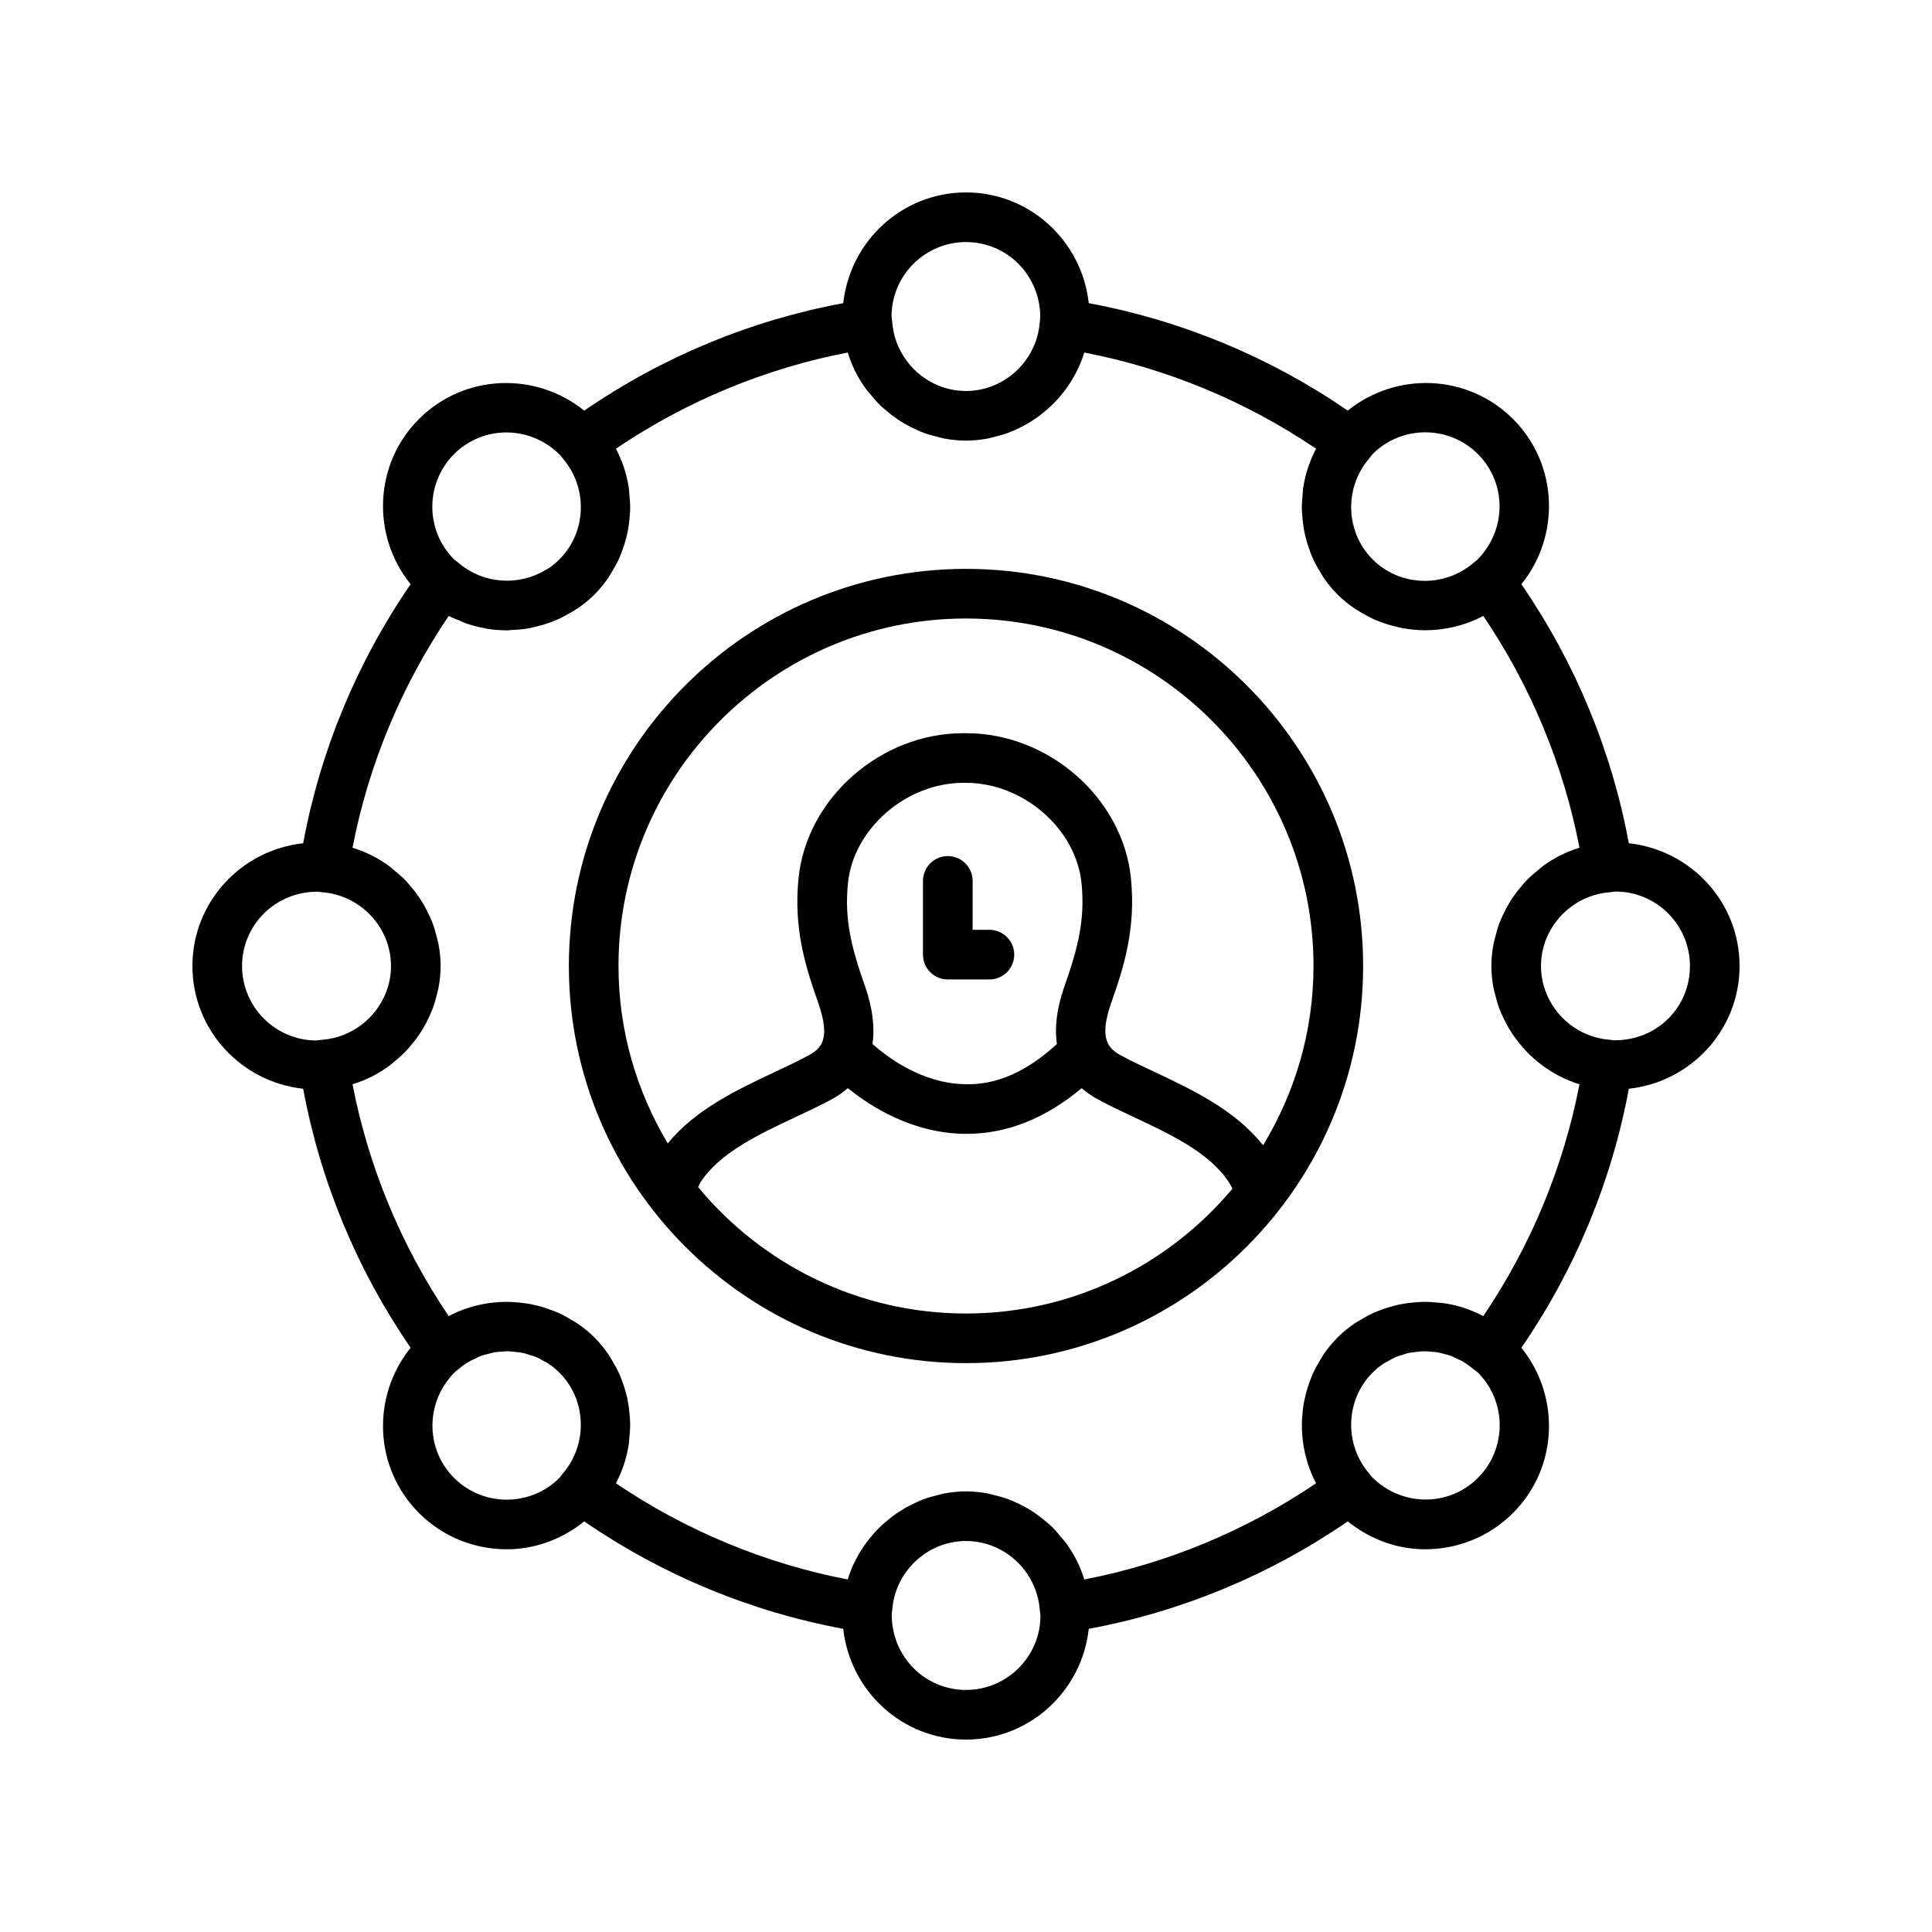 <?xml version="1.0" encoding="UTF-8"?>
<svg width="90px" height="90px" viewBox="0 0 90 90" version="1.1" xmlns="http://www.w3.org/2000/svg" xmlns:xlink="http://www.w3.org/1999/xlink">
    <!-- Generator: Sketch 52.6 (67491) - http://www.bohemiancoding.com/sketch -->
    <title>Trend Monitoring</title>
    <desc>Created with Sketch.</desc>
    <g id="Trend-Monitoring" stroke="none" stroke-width="1" fill="none" fill-rule="evenodd">
        <g id="noun_user-centered_339000" transform="translate(8, 8)" fill="#000000">
            <g id="Group">
                <path d="M37,18.5 C26.799,18.5 18.5,26.799 18.5,37 C18.5,47.201 26.799,55.5 37,55.5 C47.201,55.5 55.5,47.201 55.5,37 C55.5,26.799 47.201,18.5 37,18.5 Z M37,53.188 C31.985,53.188 27.495,50.894 24.524,47.302 C24.561,47.233 24.585,47.148 24.626,47.084 C25.527,45.698 27.325,44.853 29.065,44.036 C29.65,43.761 30.217,43.495 30.729,43.219 C31.021,43.063 31.269,42.882 31.496,42.69 C32.58,43.567 34.476,44.76 36.855,44.817 C36.915,44.818 36.974,44.818 37.033,44.818 C38.912,44.818 40.706,44.098 42.387,42.693 C42.613,42.883 42.86,43.062 43.15,43.218 C43.664,43.495 44.23,43.762 44.815,44.037 C46.555,44.854 48.353,45.698 49.254,47.086 C49.312,47.174 49.361,47.274 49.411,47.374 C46.439,50.923 41.98,53.188 37,53.188 Z M41.235,40.634 C39.847,41.908 38.409,42.566 36.928,42.505 C34.961,42.465 33.363,41.272 32.644,40.634 C32.758,39.852 32.65,38.953 32.291,37.927 C31.647,36.104 31.331,34.8 31.502,33.135 C31.758,30.605 34.218,28.468 36.873,28.468 L37.008,28.468 C39.662,28.468 42.124,30.605 42.381,33.134 C42.55,34.805 42.234,36.108 41.592,37.928 C41.23,38.953 41.12,39.852 41.235,40.634 Z M50.839,45.353 C49.549,43.718 47.571,42.776 45.799,41.943 C45.254,41.688 44.726,41.44 44.246,41.181 C43.648,40.861 43.161,40.429 43.772,38.697 C44.385,36.962 44.915,35.213 44.682,32.901 C44.303,29.181 40.86,26.155 37.008,26.155 L36.873,26.155 C33.02,26.155 29.579,29.181 29.201,32.9 C28.964,35.206 29.496,36.958 30.109,38.694 C30.718,40.433 30.255,40.849 29.634,41.182 C29.155,41.44 28.627,41.687 28.083,41.943 C26.341,42.761 24.397,43.683 23.106,45.264 C21.66,42.841 20.812,40.021 20.812,37 C20.812,28.074 28.074,20.812 37,20.812 C45.926,20.812 53.188,28.074 53.188,37 C53.188,40.058 52.319,42.911 50.839,45.353 Z" id="Shape" fill-rule="nonzero"></path>
                <path d="M38.091,35.314 L37.309,35.314 L37.309,33.035 C37.309,32.397 36.791,31.879 36.153,31.879 C35.514,31.879 34.996,32.397 34.996,33.035 L34.996,36.47 C34.996,37.109 35.514,37.627 36.153,37.627 L38.091,37.627 C38.729,37.627 39.247,37.109 39.247,36.47 C39.247,35.832 38.729,35.314 38.091,35.314 Z" id="Path"></path>
                <path d="M73.036,37 C73.036,34.025 70.769,31.597 67.877,31.282 C67.081,26.973 65.366,22.841 62.872,19.216 C64.7,16.948 64.587,13.624 62.482,11.518 C60.375,9.412 57.049,9.301 54.784,11.128 C51.159,8.633 47.026,6.919 42.718,6.123 C42.403,3.231 39.975,0.964 37,0.964 C34.025,0.964 31.597,3.231 31.282,6.123 C26.973,6.919 22.841,8.634 19.216,11.128 C16.949,9.301 13.624,9.414 11.518,11.518 C9.412,13.624 9.3,16.951 11.128,19.216 C8.633,22.842 6.919,26.974 6.123,31.282 C3.231,31.597 0.964,34.025 0.964,37 C0.964,39.975 3.231,42.403 6.123,42.718 C6.919,47.027 8.634,51.159 11.128,54.784 C9.3,57.052 9.413,60.376 11.518,62.482 C12.645,63.608 14.126,64.172 15.607,64.172 C16.892,64.172 18.162,63.721 19.216,62.872 C22.841,65.366 26.973,67.08 31.282,67.877 C31.597,70.769 34.025,73.036 37,73.036 C39.975,73.036 42.403,70.769 42.718,67.877 C47.027,67.081 51.159,65.366 54.784,62.872 C55.838,63.721 57.108,64.172 58.393,64.172 C59.874,64.172 61.355,63.608 62.482,62.482 C64.587,60.376 64.7,57.052 62.872,54.784 C65.366,51.159 67.081,47.027 67.877,42.718 C70.769,42.403 73.036,39.975 73.036,37 Z M70.724,37 C70.724,38.913 69.211,40.469 67.203,40.46 C67.135,40.451 67.068,40.443 66.996,40.437 C65.196,40.302 63.786,38.791 63.786,37 C63.786,36.552 63.874,36.122 64.035,35.726 C64.516,34.539 65.647,33.664 66.999,33.563 C67.067,33.557 67.134,33.549 67.267,33.531 C69.175,33.538 70.724,35.091 70.724,37 Z M60.847,13.153 C62.199,14.506 62.199,16.706 60.8,18.093 C60.745,18.135 60.69,18.178 60.637,18.223 C59.269,19.398 57.207,19.325 55.941,18.059 C55.466,17.585 55.16,16.998 55.024,16.378 C54.797,15.345 55.044,14.218 55.777,13.363 C55.822,13.31 55.865,13.255 55.941,13.153 C56.617,12.477 57.505,12.139 58.393,12.139 C59.282,12.139 60.17,12.477 60.847,13.153 Z M37,3.276 C38.913,3.276 40.469,4.832 40.46,6.797 C40.451,6.865 40.443,6.932 40.437,7.004 C40.302,8.804 38.791,10.214 37,10.214 C36.552,10.214 36.122,10.126 35.726,9.965 C34.539,9.484 33.664,8.353 33.563,7.001 C33.557,6.932 33.549,6.865 33.531,6.745 C33.531,4.832 35.087,3.276 37,3.276 Z M13.153,13.153 C13.824,12.483 14.703,12.145 15.588,12.145 C16.488,12.145 17.394,12.495 18.093,13.2 C18.135,13.255 18.178,13.31 18.223,13.363 C18.223,13.363 18.223,13.363 18.223,13.363 C19.397,14.731 19.324,16.794 18.059,18.059 C17.901,18.217 17.73,18.357 17.55,18.477 C17.513,18.502 17.471,18.517 17.434,18.54 C16.183,19.309 14.524,19.219 13.363,18.223 C13.31,18.178 13.255,18.135 13.153,18.059 C11.801,16.706 11.801,14.506 13.153,13.153 Z M3.276,37 C3.276,35.092 4.824,33.539 6.782,33.539 C6.787,33.539 6.792,33.54 6.797,33.54 C6.865,33.549 6.932,33.557 7.001,33.563 C7.002,33.563 7.004,33.563 7.004,33.563 C8.804,33.698 10.214,35.209 10.214,37 C10.214,37.448 10.126,37.878 9.965,38.274 C9.484,39.461 8.353,40.336 7.001,40.437 C6.932,40.443 6.865,40.451 6.745,40.469 C4.832,40.469 3.276,38.913 3.276,37 Z M13.153,60.847 C11.801,59.494 11.801,57.294 13.2,55.907 C13.255,55.865 13.31,55.822 13.363,55.777 C13.531,55.633 13.709,55.509 13.895,55.403 C13.951,55.371 14.011,55.351 14.069,55.322 C14.201,55.256 14.333,55.189 14.471,55.141 C14.544,55.115 14.62,55.103 14.694,55.082 C14.821,55.047 14.947,55.01 15.076,54.99 C15.159,54.977 15.242,54.975 15.326,54.968 C15.447,54.958 15.567,54.946 15.688,54.948 C15.809,54.95 15.929,54.968 16.049,54.982 C16.143,54.994 16.238,54.999 16.332,55.018 C16.457,55.044 16.578,55.087 16.7,55.126 C16.784,55.153 16.871,55.173 16.954,55.207 C17.086,55.262 17.212,55.336 17.338,55.408 C17.403,55.445 17.473,55.473 17.536,55.515 C17.721,55.638 17.897,55.779 18.059,55.941 C18.534,56.415 18.84,57.002 18.976,57.622 C19.203,58.655 18.956,59.782 18.223,60.637 C18.178,60.69 18.135,60.744 18.059,60.847 C16.705,62.199 14.505,62.198 13.153,60.847 Z M37,70.724 C35.087,70.724 33.531,69.168 33.54,67.203 C33.549,67.135 33.557,67.068 33.563,66.996 C33.698,65.196 35.209,63.786 37,63.786 C38.791,63.786 40.302,65.196 40.437,66.996 C40.437,66.996 40.437,66.998 40.437,66.999 C40.443,67.068 40.451,67.135 40.469,67.255 C40.469,69.168 38.913,70.724 37,70.724 Z M60.847,60.847 C59.494,62.198 57.293,62.199 55.907,60.8 C55.865,60.744 55.822,60.69 55.777,60.637 C54.603,59.269 54.676,57.206 55.941,55.941 C56.103,55.778 56.28,55.637 56.465,55.514 C56.52,55.477 56.581,55.453 56.638,55.42 C56.773,55.342 56.907,55.264 57.049,55.205 C57.121,55.176 57.197,55.159 57.27,55.135 C57.403,55.09 57.536,55.044 57.673,55.016 C57.754,55 57.837,54.996 57.92,54.985 C58.052,54.968 58.185,54.95 58.318,54.947 C58.424,54.946 58.53,54.957 58.636,54.965 C58.734,54.972 58.833,54.975 58.932,54.99 C59.042,55.008 59.149,55.041 59.258,55.069 C59.35,55.093 59.444,55.111 59.534,55.143 C59.654,55.185 59.769,55.245 59.885,55.301 C59.959,55.336 60.036,55.363 60.108,55.404 C60.284,55.506 60.453,55.625 60.613,55.76 C60.62,55.766 60.629,55.771 60.637,55.777 C60.69,55.822 60.744,55.864 60.853,55.948 C62.199,57.3 62.197,59.496 60.847,60.847 Z M61.097,53.308 C60.831,53.167 60.557,53.051 60.277,52.954 C60.268,52.951 60.26,52.946 60.251,52.943 C59.934,52.835 59.609,52.761 59.281,52.71 C59.18,52.694 59.079,52.692 58.978,52.682 C58.748,52.658 58.52,52.641 58.289,52.645 C58.17,52.646 58.052,52.658 57.933,52.667 C57.719,52.683 57.508,52.708 57.298,52.748 C57.176,52.771 57.057,52.797 56.937,52.828 C56.728,52.881 56.525,52.948 56.323,53.024 C56.211,53.066 56.099,53.106 55.989,53.156 C55.776,53.252 55.573,53.367 55.372,53.49 C55.283,53.544 55.191,53.59 55.105,53.649 C54.824,53.842 54.554,54.057 54.306,54.306 C54.058,54.554 53.844,54.822 53.651,55.103 C53.59,55.191 53.543,55.286 53.487,55.377 C53.366,55.577 53.251,55.779 53.156,55.99 C53.108,56.097 53.069,56.206 53.028,56.315 C52.947,56.527 52.878,56.74 52.824,56.958 C52.798,57.062 52.774,57.166 52.754,57.272 C52.707,57.516 52.678,57.762 52.663,58.01 C52.658,58.09 52.649,58.169 52.648,58.249 C52.641,58.573 52.657,58.897 52.705,59.219 C52.705,59.224 52.705,59.229 52.706,59.234 C52.801,59.877 52.996,60.509 53.308,61.097 C50.05,63.304 46.356,64.837 42.51,65.578 C42.419,65.281 42.306,64.995 42.171,64.721 L42.171,64.72 C42.023,64.419 41.845,64.137 41.65,63.868 C41.588,63.783 41.515,63.707 41.448,63.625 C41.306,63.449 41.159,63.279 40.998,63.122 C40.908,63.035 40.813,62.956 40.718,62.875 C40.56,62.74 40.398,62.612 40.227,62.494 C40.12,62.421 40.012,62.352 39.9,62.286 C39.721,62.18 39.537,62.087 39.347,62 C39.231,61.948 39.118,61.894 38.999,61.849 C38.787,61.769 38.568,61.709 38.346,61.655 C38.239,61.628 38.136,61.594 38.027,61.574 C37.692,61.512 37.35,61.474 37,61.474 C36.649,61.474 36.307,61.512 35.972,61.574 C35.865,61.594 35.764,61.628 35.659,61.653 C35.433,61.709 35.21,61.77 34.995,61.852 C34.883,61.894 34.777,61.944 34.669,61.993 C34.465,62.085 34.268,62.186 34.078,62.3 C33.983,62.357 33.89,62.416 33.798,62.478 C33.596,62.616 33.405,62.766 33.222,62.928 C33.159,62.984 33.093,63.036 33.033,63.095 C32.805,63.314 32.595,63.549 32.404,63.802 C32.396,63.814 32.386,63.823 32.378,63.835 C31.992,64.357 31.684,64.941 31.49,65.578 C27.644,64.837 23.949,63.304 20.692,61.097 C20.832,60.833 20.947,60.56 21.044,60.282 C21.047,60.271 21.053,60.261 21.057,60.25 C21.165,59.934 21.238,59.61 21.29,59.283 C21.306,59.178 21.308,59.073 21.319,58.968 C21.342,58.743 21.358,58.519 21.355,58.293 C21.354,58.17 21.342,58.048 21.332,57.925 C21.316,57.716 21.292,57.51 21.253,57.304 C21.23,57.178 21.202,57.055 21.17,56.931 C21.118,56.727 21.053,56.529 20.979,56.331 C20.935,56.215 20.894,56.098 20.842,55.984 C20.748,55.777 20.635,55.578 20.515,55.381 C20.459,55.288 20.411,55.192 20.35,55.103 C20.157,54.822 19.942,54.554 19.694,54.306 C19.447,54.058 19.178,53.844 18.898,53.651 C18.808,53.589 18.712,53.541 18.619,53.485 C18.421,53.365 18.221,53.251 18.011,53.156 C17.903,53.108 17.794,53.069 17.683,53.027 C17.472,52.947 17.26,52.878 17.042,52.823 C16.938,52.797 16.834,52.774 16.729,52.754 C16.483,52.707 16.237,52.677 15.987,52.662 C15.909,52.657 15.831,52.649 15.753,52.647 C15.426,52.64 15.099,52.657 14.774,52.705 C14.772,52.705 14.77,52.705 14.768,52.705 C14.124,52.801 13.492,52.995 12.903,53.308 C10.696,50.05 9.163,46.356 8.422,42.51 C8.713,42.421 8.993,42.309 9.262,42.178 C9.268,42.175 9.274,42.174 9.28,42.171 C9.58,42.023 9.862,41.846 10.13,41.652 C10.218,41.588 10.295,41.514 10.379,41.445 C10.552,41.304 10.721,41.159 10.876,41 C10.965,40.909 11.044,40.813 11.126,40.717 C11.261,40.56 11.387,40.399 11.504,40.229 C11.579,40.121 11.648,40.012 11.715,39.899 C11.82,39.721 11.913,39.538 11.999,39.349 C12.052,39.232 12.106,39.118 12.151,38.999 C12.231,38.788 12.29,38.57 12.345,38.349 C12.371,38.241 12.406,38.137 12.426,38.027 C12.488,37.692 12.526,37.35 12.526,37 C12.526,36.65 12.488,36.308 12.426,35.973 C12.406,35.863 12.371,35.759 12.345,35.651 C12.29,35.43 12.231,35.212 12.151,35.001 C12.106,34.882 12.052,34.768 11.999,34.651 C11.913,34.462 11.82,34.279 11.715,34.101 C11.648,33.988 11.579,33.879 11.504,33.771 C11.387,33.601 11.261,33.44 11.126,33.283 C11.044,33.187 10.965,33.091 10.876,33 C10.721,32.841 10.552,32.696 10.379,32.555 C10.295,32.486 10.218,32.412 10.13,32.348 C9.862,32.154 9.58,31.977 9.28,31.829 C9.274,31.826 9.268,31.825 9.262,31.822 C8.993,31.691 8.713,31.579 8.422,31.49 C9.163,27.644 10.696,23.95 12.903,20.692 C13.061,20.776 13.228,20.834 13.391,20.902 C13.494,20.945 13.593,20.998 13.697,21.035 C13.976,21.132 14.261,21.206 14.549,21.26 C14.576,21.265 14.602,21.276 14.629,21.281 C14.946,21.335 15.266,21.361 15.586,21.363 C15.599,21.363 15.612,21.366 15.626,21.366 C15.687,21.366 15.747,21.351 15.809,21.349 C16.076,21.341 16.342,21.318 16.606,21.273 C16.721,21.253 16.833,21.224 16.947,21.197 C17.17,21.146 17.389,21.082 17.605,21.004 C17.722,20.962 17.836,20.918 17.95,20.868 C18.168,20.772 18.377,20.66 18.583,20.536 C18.679,20.479 18.777,20.429 18.869,20.366 C19.16,20.169 19.438,19.95 19.694,19.694 C19.942,19.447 20.156,19.178 20.349,18.898 C20.412,18.807 20.46,18.71 20.517,18.616 C20.636,18.42 20.748,18.223 20.841,18.017 C20.894,17.902 20.935,17.784 20.98,17.666 C21.053,17.47 21.118,17.273 21.17,17.072 C21.202,16.946 21.23,16.821 21.253,16.694 C21.291,16.49 21.316,16.285 21.332,16.079 C21.342,15.954 21.354,15.83 21.355,15.705 C21.358,15.481 21.342,15.259 21.319,15.035 C21.308,14.929 21.306,14.822 21.29,14.716 C21.238,14.39 21.164,14.066 21.057,13.75 C21.053,13.739 21.047,13.729 21.044,13.718 C20.947,13.44 20.832,13.167 20.692,12.903 C23.95,10.696 27.644,9.163 31.49,8.422 C31.579,8.713 31.691,8.993 31.822,9.262 C31.825,9.268 31.826,9.274 31.829,9.28 C31.977,9.58 32.154,9.862 32.348,10.13 C32.412,10.218 32.486,10.295 32.555,10.379 C32.696,10.552 32.841,10.721 33,10.876 C33.091,10.965 33.187,11.044 33.283,11.126 C33.44,11.261 33.601,11.387 33.771,11.504 C33.879,11.579 33.988,11.648 34.101,11.715 C34.279,11.82 34.462,11.913 34.651,11.999 C34.768,12.052 34.882,12.106 35.001,12.151 C35.212,12.231 35.43,12.29 35.651,12.345 C35.759,12.371 35.863,12.406 35.973,12.426 C36.308,12.488 36.65,12.526 37,12.526 C37.351,12.526 37.693,12.488 38.028,12.426 C38.135,12.406 38.236,12.372 38.341,12.347 C38.567,12.291 38.79,12.23 39.005,12.148 C39.117,12.106 39.223,12.056 39.331,12.007 C39.535,11.915 39.732,11.814 39.922,11.7 C40.017,11.643 40.11,11.584 40.202,11.522 C40.404,11.384 40.595,11.234 40.778,11.072 C40.841,11.016 40.906,10.964 40.967,10.905 C41.195,10.686 41.405,10.451 41.596,10.198 C41.604,10.186 41.614,10.177 41.622,10.165 C42.008,9.643 42.316,9.059 42.51,8.422 C46.356,9.163 50.05,10.696 53.308,12.903 C53.168,13.167 53.053,13.44 52.956,13.718 C52.953,13.729 52.947,13.739 52.943,13.75 C52.835,14.066 52.762,14.39 52.71,14.717 C52.694,14.822 52.692,14.927 52.681,15.032 C52.658,15.257 52.642,15.481 52.645,15.707 C52.646,15.83 52.658,15.952 52.668,16.075 C52.684,16.284 52.708,16.49 52.747,16.696 C52.77,16.822 52.798,16.945 52.83,17.069 C52.882,17.273 52.947,17.471 53.021,17.669 C53.065,17.785 53.106,17.902 53.158,18.016 C53.252,18.223 53.365,18.422 53.485,18.619 C53.541,18.712 53.589,18.808 53.65,18.898 C53.843,19.178 54.058,19.446 54.306,19.694 C54.561,19.949 54.839,20.168 55.128,20.364 C55.219,20.426 55.315,20.475 55.408,20.532 C55.617,20.657 55.829,20.771 56.05,20.868 C56.157,20.914 56.264,20.955 56.373,20.995 C56.605,21.08 56.839,21.149 57.078,21.203 C57.172,21.224 57.263,21.249 57.358,21.265 C57.681,21.322 58.007,21.356 58.335,21.358 C58.343,21.358 58.351,21.36 58.358,21.36 C58.36,21.36 58.362,21.36 58.364,21.36 C59.302,21.362 60.244,21.144 61.097,20.692 C63.304,23.95 64.837,27.644 65.578,31.49 C65.287,31.579 65.007,31.691 64.738,31.822 C64.732,31.825 64.726,31.826 64.72,31.829 C64.42,31.977 64.138,32.154 63.87,32.348 C63.782,32.412 63.705,32.486 63.621,32.555 C63.448,32.696 63.279,32.841 63.124,33 C63.035,33.091 62.956,33.187 62.874,33.283 C62.739,33.44 62.613,33.601 62.496,33.771 C62.421,33.879 62.352,33.988 62.285,34.101 C62.18,34.279 62.087,34.462 62.001,34.651 C61.948,34.768 61.894,34.882 61.849,35.001 C61.769,35.212 61.71,35.43 61.655,35.651 C61.629,35.759 61.594,35.863 61.574,35.973 C61.512,36.308 61.474,36.65 61.474,37 C61.474,37.351 61.512,37.693 61.574,38.028 C61.594,38.135 61.628,38.236 61.653,38.341 C61.709,38.567 61.77,38.79 61.852,39.005 C61.894,39.117 61.944,39.223 61.993,39.331 C62.085,39.535 62.186,39.732 62.3,39.922 C62.357,40.017 62.416,40.11 62.478,40.202 C62.616,40.404 62.766,40.595 62.928,40.778 C62.984,40.841 63.036,40.907 63.095,40.967 C63.314,41.195 63.549,41.405 63.802,41.596 C63.814,41.604 63.823,41.614 63.835,41.622 C64.357,42.008 64.941,42.316 65.578,42.51 C64.837,46.356 63.304,50.05 61.097,53.308 Z" id="Shape" fill-rule="nonzero"></path>
            </g>
        </g>
    </g>
</svg>